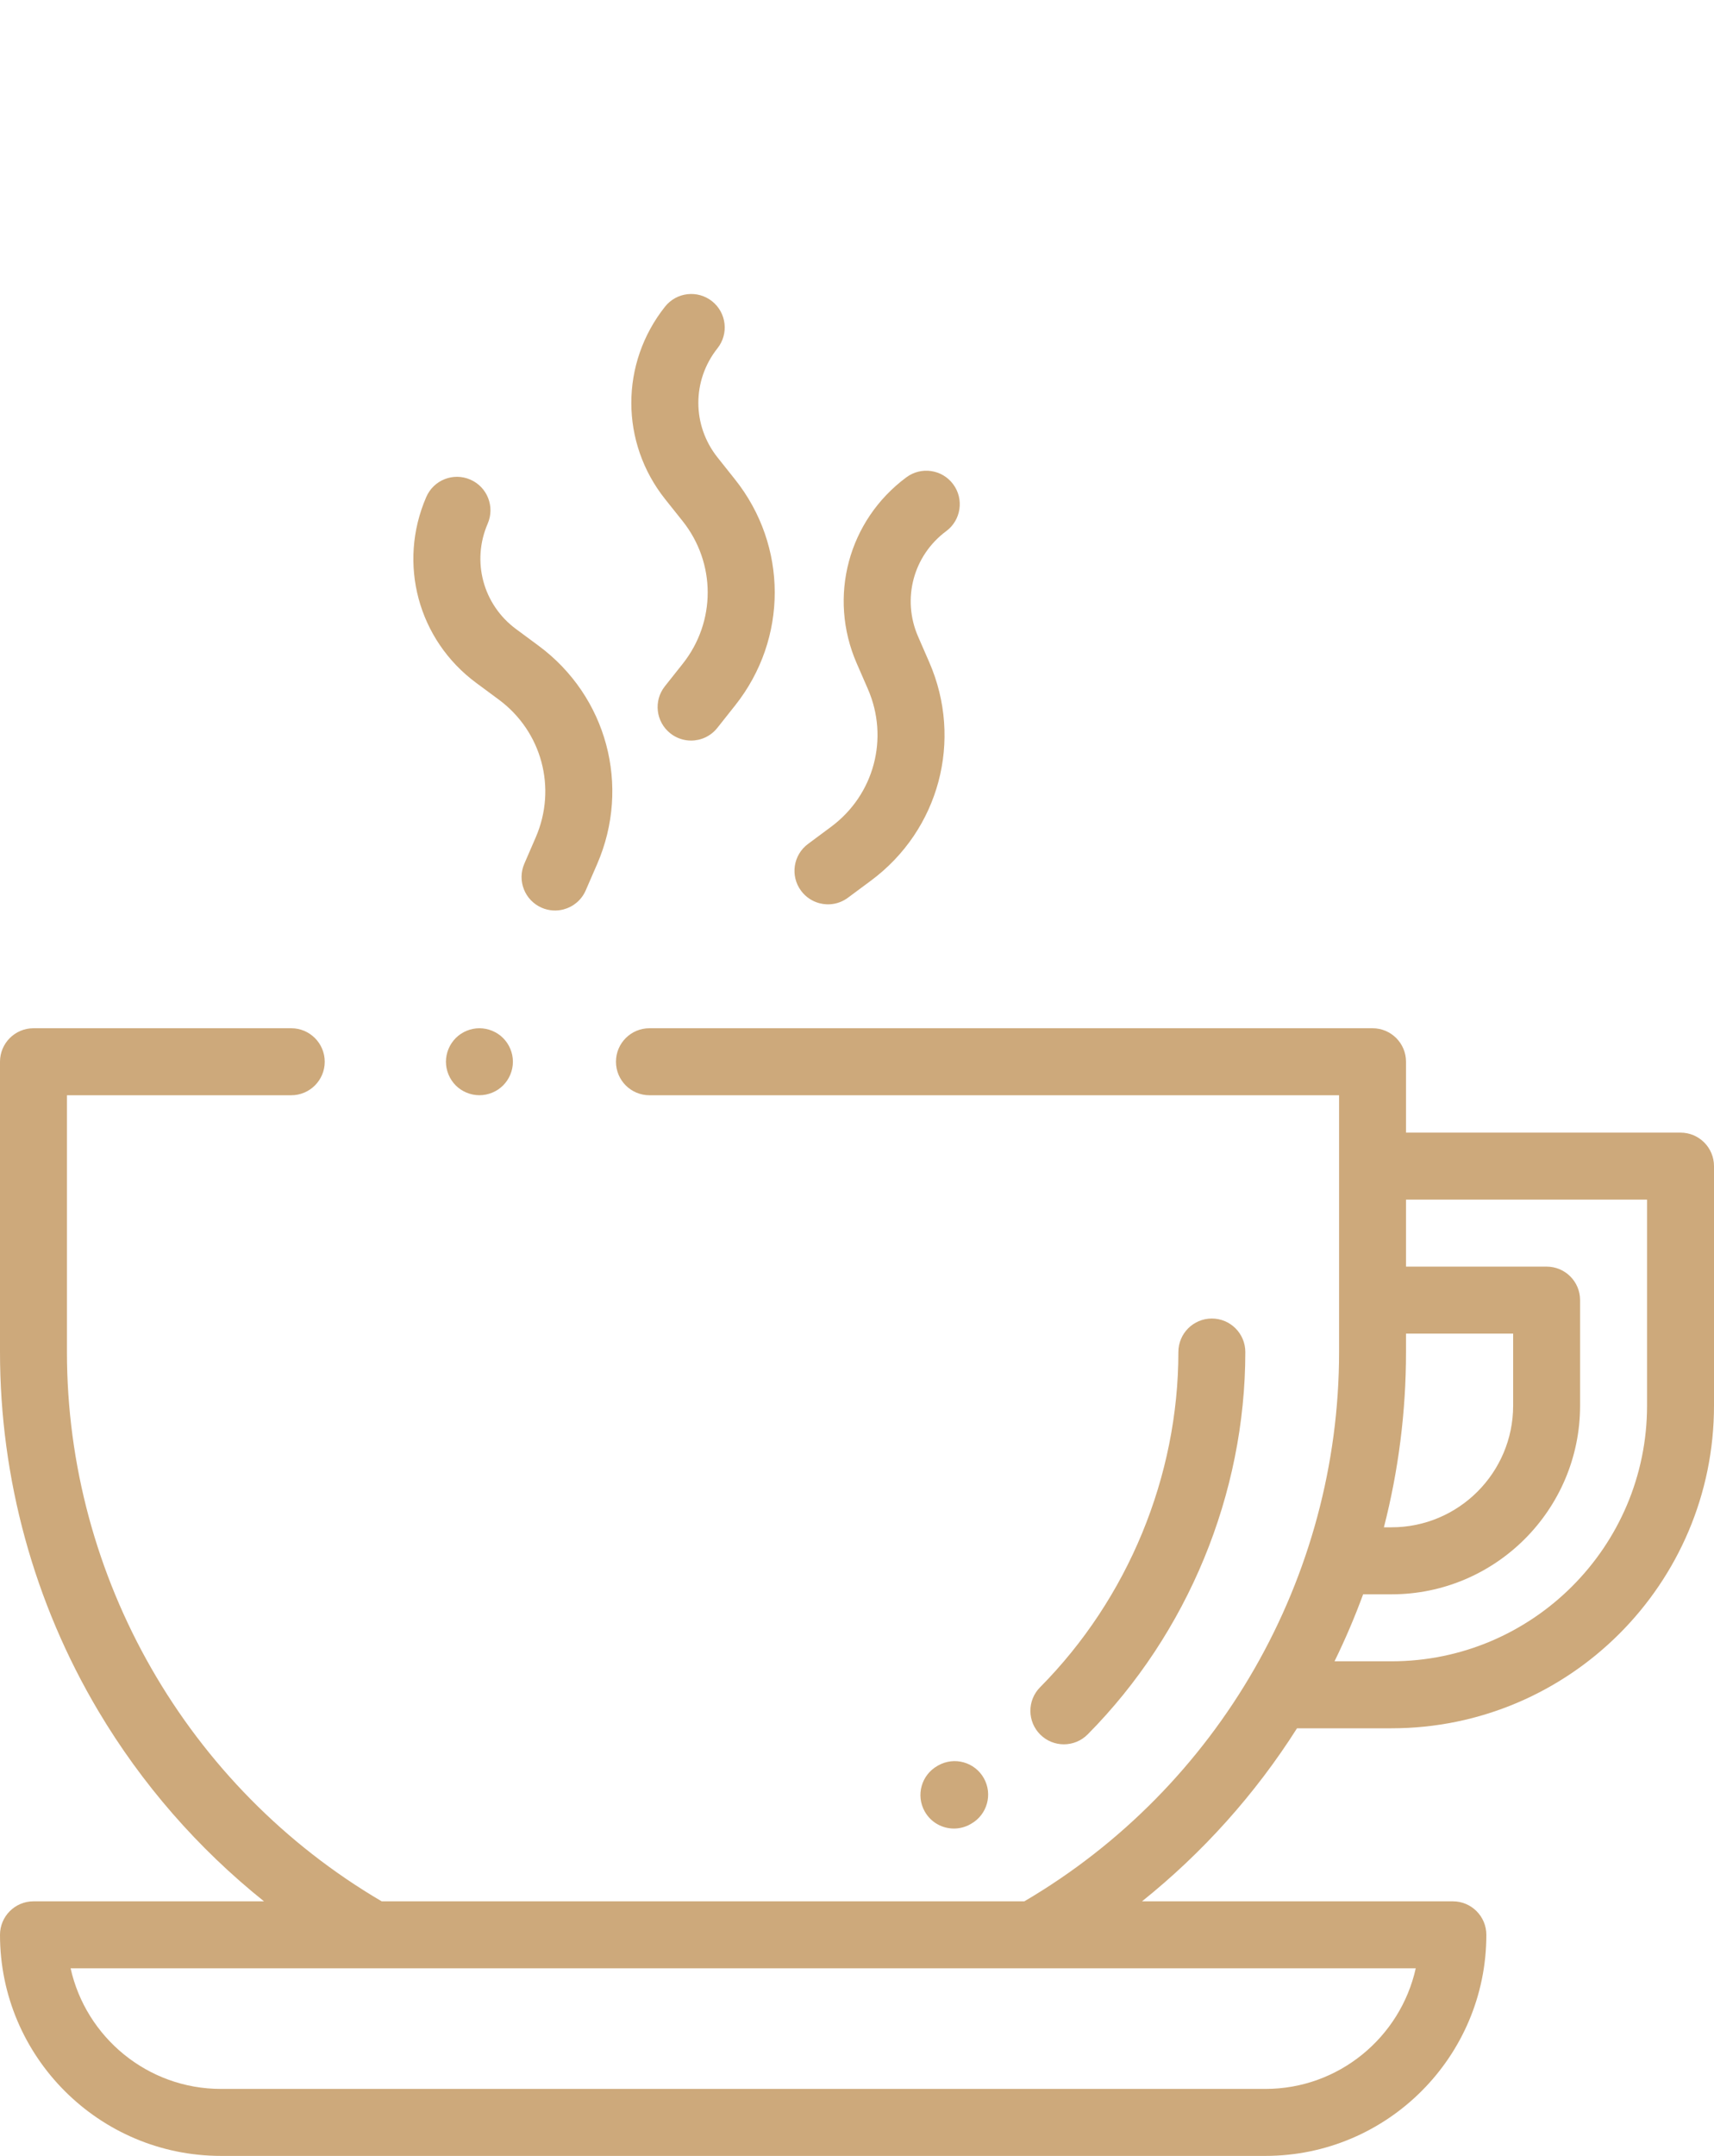 <svg width="70" height="88" viewBox="0 0 70 88" fill="none" xmlns="http://www.w3.org/2000/svg">
<path d="M68.633 46.232H57.422V43.339C57.422 42.583 56.81 41.971 56.055 41.971H26.523C25.768 41.971 25.156 42.583 25.156 43.339C25.156 44.094 25.768 44.706 26.523 44.706H54.688V55.187C54.688 64.395 49.772 72.953 41.834 77.609H15.588C7.65 72.953 2.734 64.395 2.734 55.188V44.706H11.895C12.649 44.706 13.262 44.094 13.262 43.339C13.262 42.584 12.649 41.971 11.895 41.971H1.367C0.612 41.971 0 42.584 0 43.339V55.188C0 60.355 1.389 65.423 4.017 69.841C5.789 72.822 8.089 75.453 10.782 77.609H1.367C0.612 77.609 0 78.222 0 78.977C0 83.952 4.048 88 9.023 88H51.68C56.655 88 60.703 83.952 60.703 78.977C60.703 78.222 60.091 77.609 59.336 77.609H46.64C49.118 75.625 51.263 73.237 52.97 70.546H56.83C64.092 70.546 70 64.637 70 57.375V47.6C70 46.844 69.388 46.232 68.633 46.232ZM57.819 80.344C57.193 83.156 54.678 85.266 51.68 85.266H9.023C6.025 85.266 3.51 83.156 2.884 80.344H15.222H42.2H57.819ZM57.422 55.188V54.436H61.797V57.375C61.797 60.114 59.569 62.342 56.83 62.342H56.519C57.116 60.017 57.422 57.614 57.422 55.188ZM67.266 57.375C67.266 63.13 62.584 67.811 56.83 67.811H54.502C54.939 66.92 55.329 66.007 55.67 65.077H56.83C61.076 65.077 64.531 61.622 64.531 57.375V53.068C64.531 52.313 63.919 51.701 63.164 51.701H57.422V48.967H67.266V57.375Z" fill="#CDA97B"/>
<path d="M20.546 42.371C20.292 42.117 19.939 41.971 19.579 41.971C19.22 41.971 18.867 42.117 18.613 42.371C18.359 42.627 18.212 42.978 18.212 43.338C18.212 43.698 18.359 44.05 18.613 44.306C18.867 44.56 19.22 44.705 19.579 44.705C19.939 44.705 20.292 44.56 20.546 44.306C20.802 44.05 20.947 43.699 20.947 43.338C20.947 42.978 20.802 42.626 20.546 42.371Z" fill="#CDA97B"/>
<path d="M49.492 53.82C48.737 53.82 48.125 54.432 48.125 55.188C48.125 60.262 46.067 65.25 42.477 68.871C41.946 69.407 41.95 70.273 42.486 70.804C42.753 71.069 43.101 71.2 43.449 71.2C43.8 71.2 44.152 71.065 44.42 70.796C48.512 66.666 50.859 60.978 50.859 55.188C50.859 54.432 50.247 53.82 49.492 53.82Z" fill="#CDA97B"/>
<path d="M40.18 72.582C39.809 71.924 38.975 71.692 38.317 72.062L38.286 72.08C37.628 72.451 37.396 73.285 37.767 73.943C38.018 74.388 38.481 74.638 38.959 74.638C39.186 74.638 39.417 74.581 39.629 74.462L39.66 74.444C40.318 74.073 40.55 73.239 40.18 72.582Z" fill="#CDA97B"/>
<path d="M30.016 19.567L29.305 18.673C28.261 17.362 28.259 15.53 29.301 14.217C29.771 13.626 29.672 12.766 29.081 12.296C28.489 11.827 27.629 11.926 27.16 12.517C25.322 14.833 25.325 18.065 27.166 20.377L27.878 21.27C29.242 22.983 29.244 25.378 27.883 27.093L27.154 28.012C26.684 28.603 26.783 29.463 27.375 29.933C27.626 30.132 27.926 30.229 28.224 30.229C28.626 30.229 29.025 30.052 29.295 29.712L30.024 28.793C32.182 26.075 32.179 22.281 30.016 19.567Z" fill="#CDA97B"/>
<path d="M37.951 27.031L37.495 25.984C36.825 24.448 37.298 22.677 38.645 21.679C39.251 21.229 39.378 20.373 38.928 19.766C38.478 19.16 37.622 19.033 37.016 19.483C34.641 21.244 33.807 24.366 34.988 27.076L35.444 28.123C36.319 30.131 35.701 32.445 33.941 33.749L33 34.448C32.393 34.898 32.266 35.754 32.716 36.36C32.907 36.618 33.172 36.789 33.459 36.866C33.848 36.971 34.28 36.903 34.629 36.644L35.57 35.946C38.358 33.878 39.337 30.213 37.951 27.031Z" fill="#CDA97B"/>
<path d="M21.993 26.356L21.075 25.677C19.727 24.681 19.251 22.911 19.918 21.374C20.218 20.681 19.9 19.876 19.207 19.576C18.514 19.275 17.709 19.593 17.409 20.286C16.233 22.998 17.072 26.119 19.45 27.876L20.368 28.555C22.13 29.857 22.751 32.169 21.88 34.178L21.414 35.254C21.113 35.947 21.431 36.752 22.124 37.053C22.419 37.18 22.733 37.196 23.021 37.119C23.41 37.015 23.75 36.74 23.922 36.342L24.389 35.266C25.769 32.082 24.784 28.418 21.993 26.356Z" fill="#CDA97B"/>
</svg>
